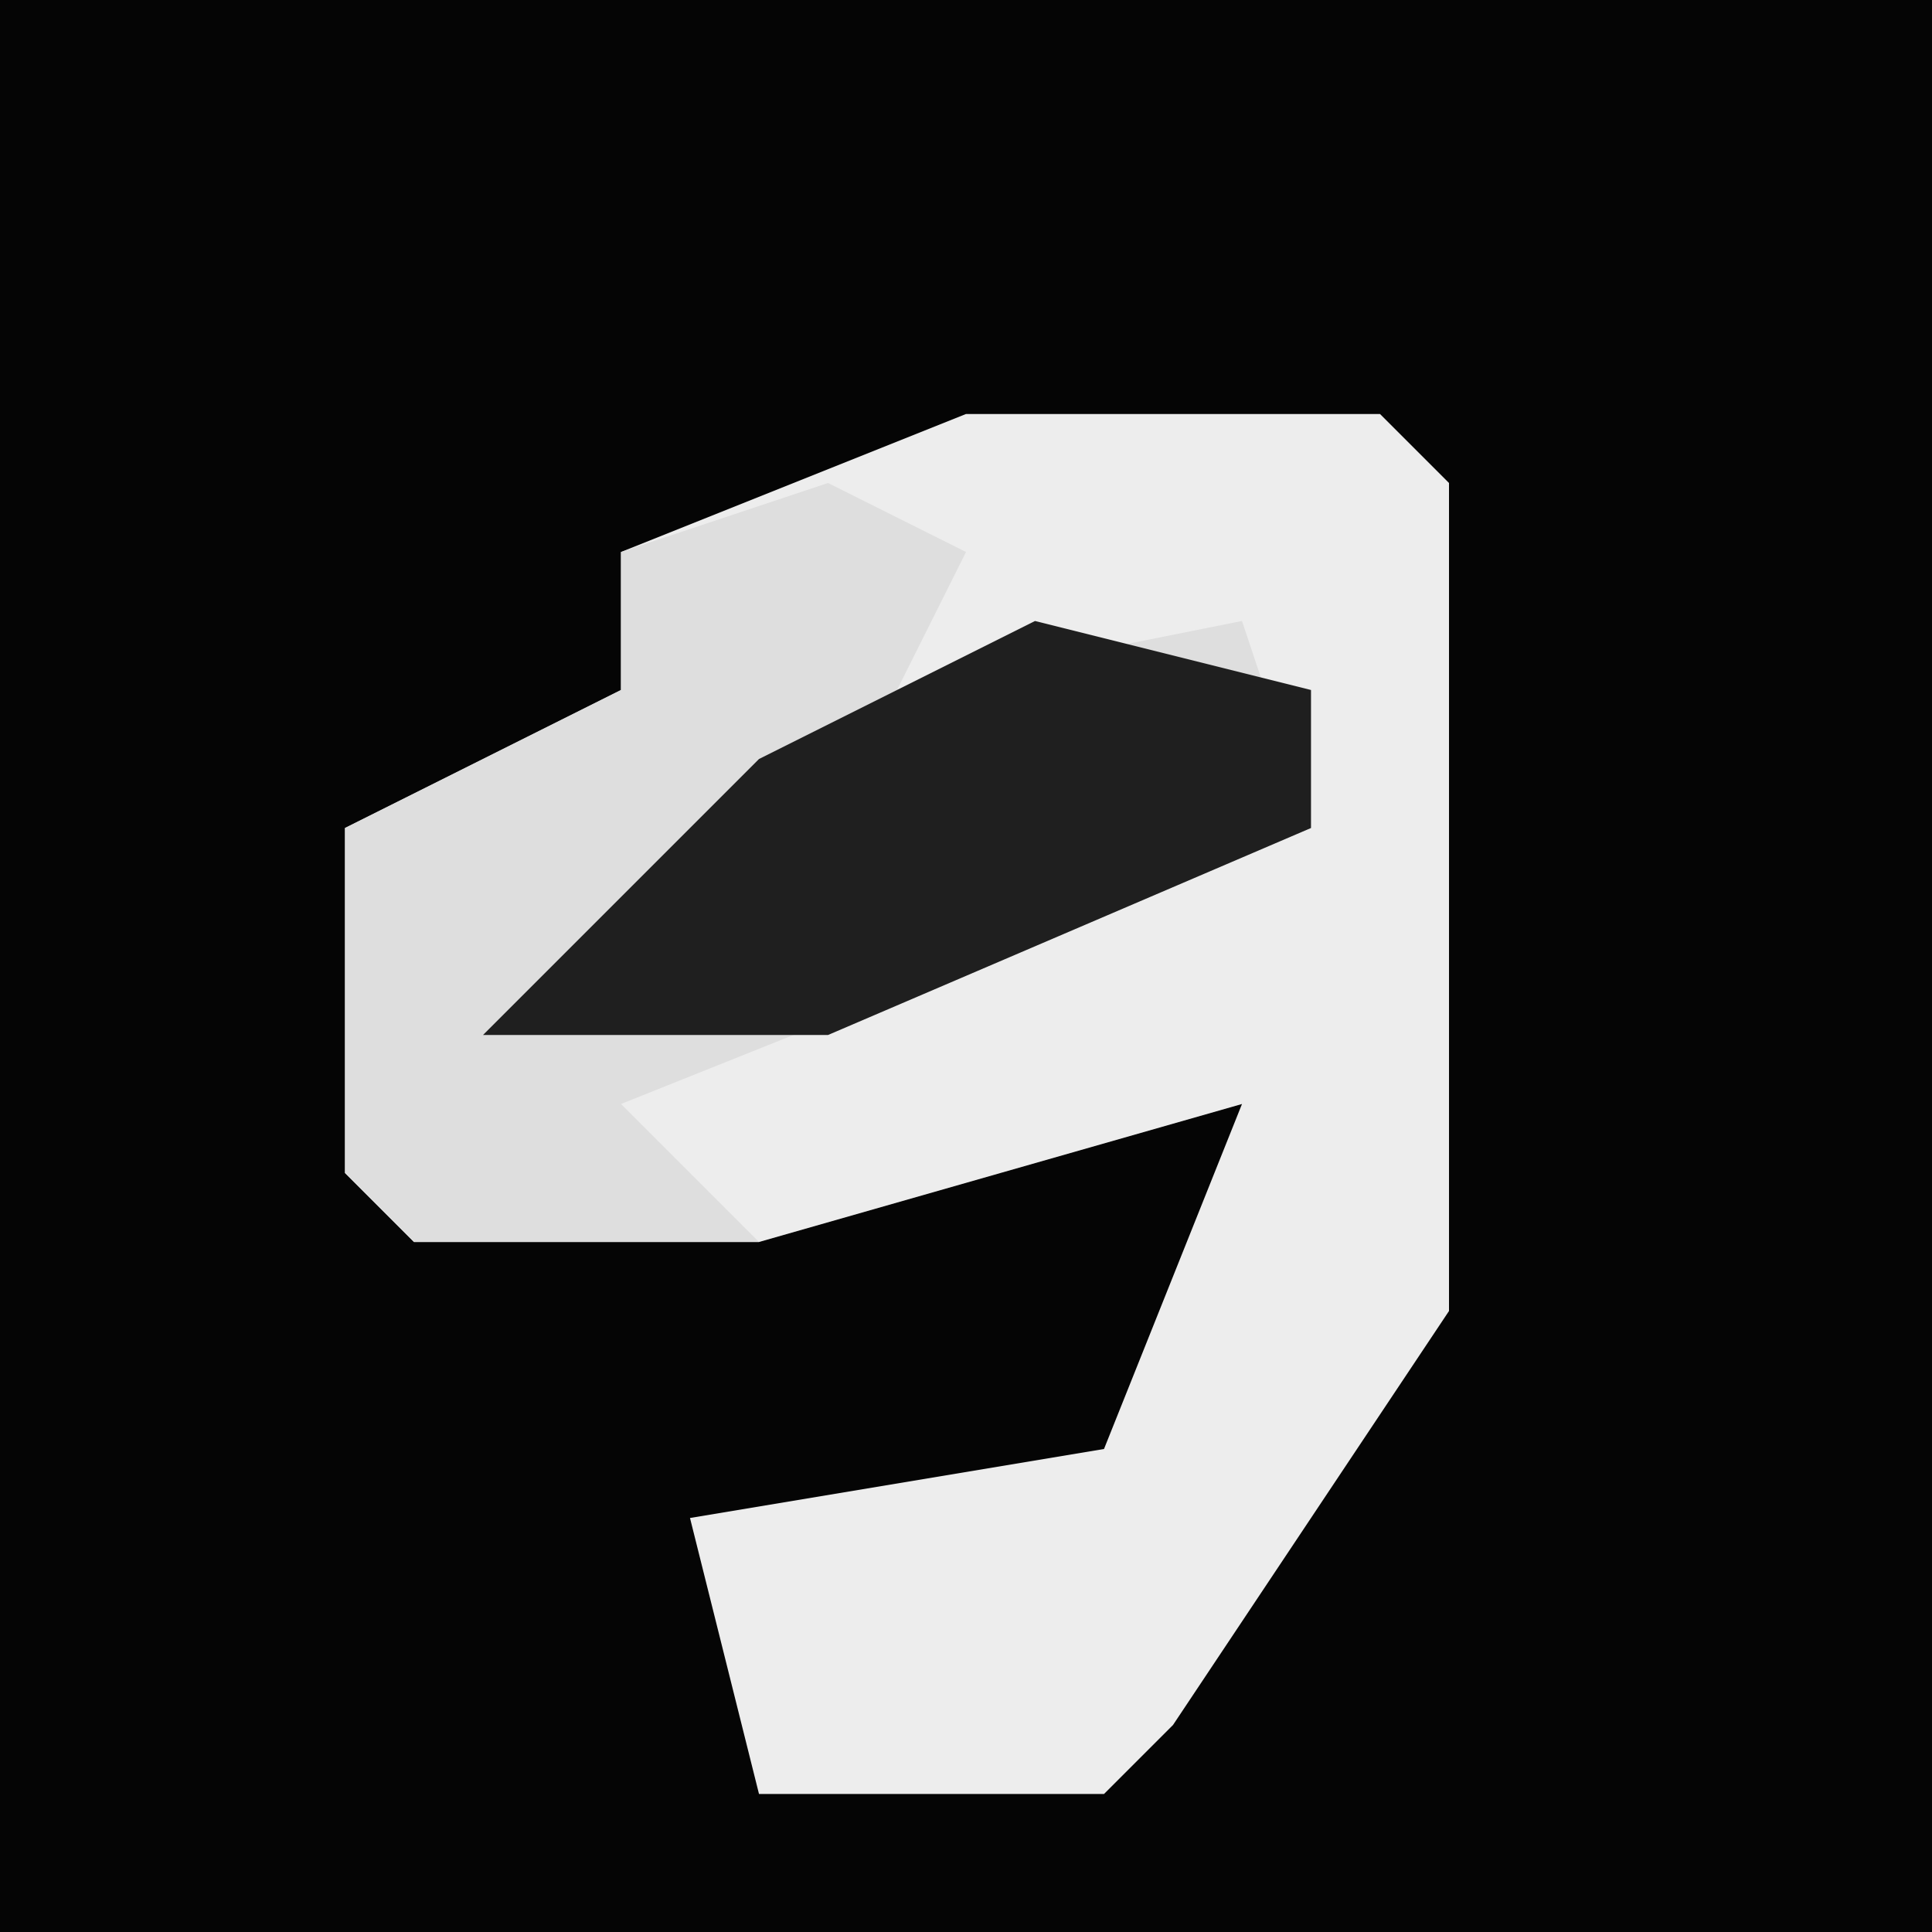 <?xml version="1.0" encoding="UTF-8"?>
<svg version="1.1" xmlns="http://www.w3.org/2000/svg" width="28" height="28">
<path d="M0,0 L28,0 L28,28 L0,28 Z " fill="#050505" transform="translate(0,0)"/>
<path d="M0,0 L6,0 L7,1 L7,13 L3,19 L2,20 L-3,20 L-4,16 L2,15 L4,10 L-3,12 L-8,12 L-9,11 L-9,6 L-5,4 L-5,2 Z " fill="#EDEDED" transform="translate(14,6)"/>
<path d="M0,0 L2,1 L1,3 L6,2 L7,5 L-3,9 L-1,11 L-6,11 L-7,10 L-7,5 L-3,3 L-3,1 Z " fill="#DEDEDE" transform="translate(12,7)"/>
<path d="M0,0 L4,1 L4,3 L-3,6 L-8,6 L-4,2 Z " fill="#1F1F1F" transform="translate(15,9)"/>
</svg>
